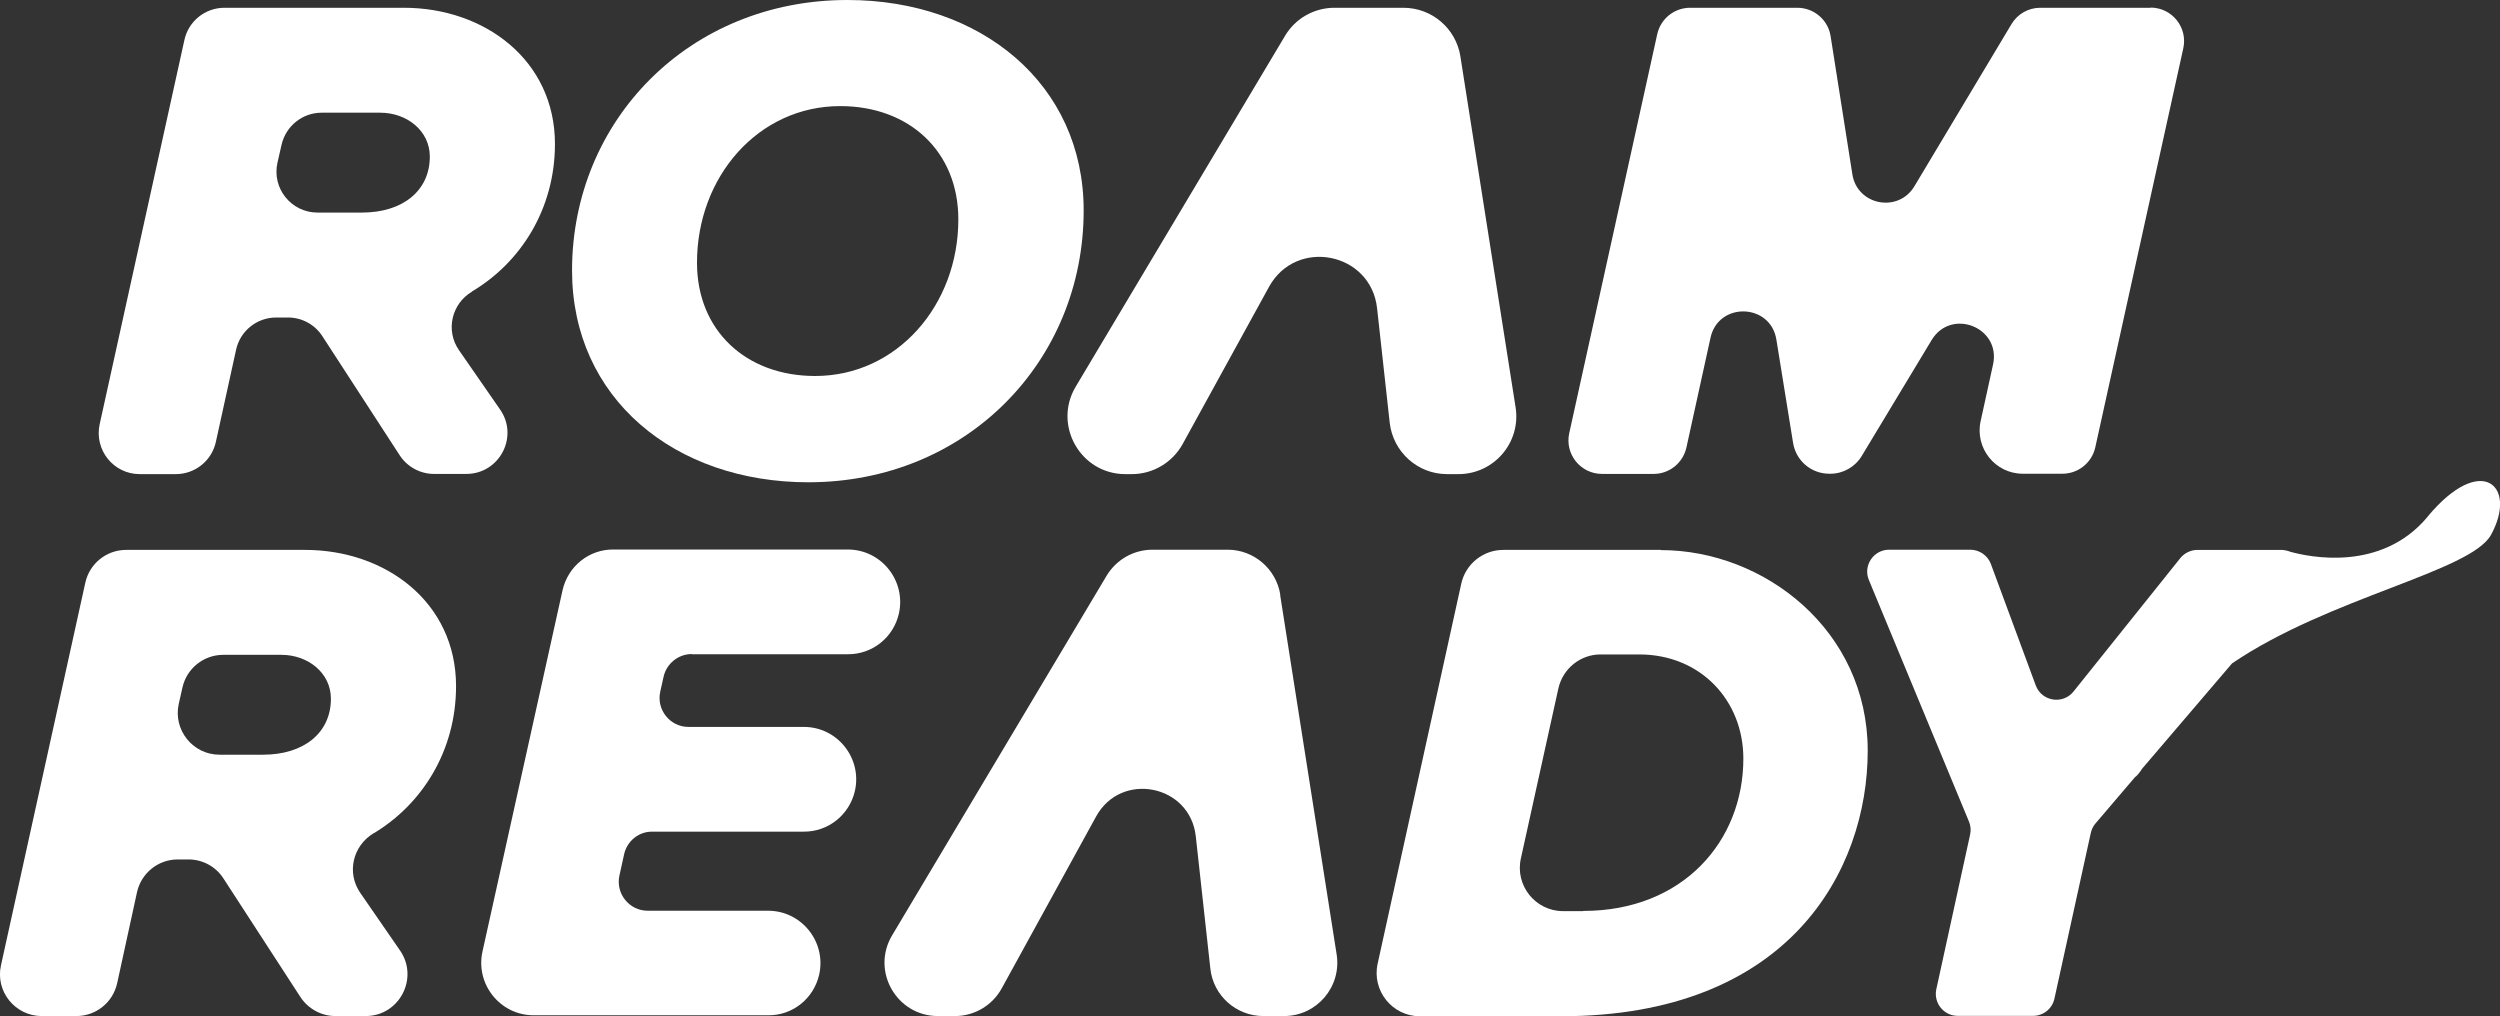 <?xml version="1.0" encoding="UTF-8"?>
<svg id="_레이어_2" data-name="레이어 2" xmlns="http://www.w3.org/2000/svg" viewBox="0 0 128.66 52.29">
  <rect x="0" y="0" width="128.66" height="52.29" fill="#333333" stroke="none"/>
  <defs>
    <style>
      .cls-1 {
        fill: #fff;
      }
    </style>
  </defs>
  <g id="_레이어_1-2" data-name="레이어 1">
    <g>
      <path class="cls-1" d="M35.61,33.67h8.02c1.26.01,2.35-.86,2.63-2.09h0c.38-1.69-.9-3.3-2.63-3.3h-12.04c-1.27-.02-2.36.86-2.64,2.1l-4.12,18.59c-.37,1.68.91,3.28,2.63,3.28h12.06c1.27.02,2.36-.86,2.64-2.1.37-1.68-.91-3.28-2.63-3.28h-6.2c-.95,0-1.66-.89-1.45-1.82l.24-1.09c.15-.68.76-1.17,1.45-1.16h7.79c1.27.01,2.36-.87,2.64-2.11.37-1.68-.91-3.28-2.63-3.28h-5.94c-.95,0-1.66-.89-1.45-1.82l.17-.76c.15-.68.76-1.17,1.45-1.17Z"/>
      <path class="cls-1" d="M24.29,15c2.48-1.47,4.27-4.22,4.27-7.59,0-4.32-3.63-7.01-7.77-7.01h-9.24c-.99,0-1.85.69-2.06,1.66l-4.36,19.77c-.29,1.32.71,2.57,2.06,2.57h1.86c.99,0,1.85-.69,2.06-1.66l1.04-4.74c.21-.97,1.07-1.66,2.06-1.66h.61c.72,0,1.38.36,1.77.96l3.98,6.13c.39.6,1.06.96,1.77.96h1.66c1.7,0,2.71-1.91,1.74-3.31l-2.12-3.06c-.7-1.01-.38-2.39.67-3.01ZM18.63,10.94h-2.29c-1.35,0-2.36-1.25-2.06-2.57l.21-.92c.22-.96,1.07-1.65,2.06-1.65h3.02c1.37,0,2.55.93,2.55,2.26,0,1.76-1.4,2.88-3.49,2.88Z"/>
      <path class="cls-1" d="M43.61,0c-8.13,0-14.17,6.19-14.17,13.92,0,6.58,5.29,10.9,12.16,10.9,8.13,0,14.17-6.22,14.17-13.99,0-6.51-5.29-10.83-12.16-10.83ZM41.95,19.35c-3.56,0-6.08-2.34-6.08-5.83,0-4.43,3.16-8.06,7.37-8.06,3.56,0,6.08,2.34,6.08,5.83,0,4.42-3.16,8.06-7.37,8.06Z"/>
      <path class="cls-1" d="M110.69.4h-5.69c-.61,0-1.17.32-1.48.84l-5,8.35c-.83,1.38-2.94.98-3.19-.62l-1.12-7.11c-.13-.84-.86-1.46-1.71-1.46h-5.52c-.81,0-1.51.56-1.69,1.35l-4.53,20.54c-.24,1.08.58,2.1,1.69,2.1h2.65c.81,0,1.51-.56,1.69-1.36l1.24-5.65c.41-1.86,3.09-1.78,3.39.1l.86,5.32c.15.91.93,1.58,1.86,1.58h.06c.66,0,1.27-.35,1.61-.91l3.6-5.97c1.01-1.67,3.58-.65,3.16,1.26l-.64,2.92c-.3,1.38.75,2.7,2.17,2.7h2.04c.81,0,1.51-.56,1.69-1.35l4.53-20.54c.24-1.08-.58-2.1-1.69-2.1Z"/>
      <path class="cls-1" d="M19.24,42.88c2.46-1.48,4.23-4.21,4.23-7.57,0-4.32-3.63-7.01-7.77-7.01H6.49c-1.01,0-1.88.7-2.1,1.69L.05,49.68c-.3,1.34.73,2.61,2.1,2.61h1.78c1.01,0,1.88-.7,2.1-1.69l1.02-4.68c.22-.99,1.09-1.69,2.1-1.69h.55c.73,0,1.41.37,1.8.98l3.96,6.1c.4.61,1.08.98,1.8.98h1.56c1.73,0,2.75-1.95,1.77-3.37l-2.05-2.97c-.71-1.03-.39-2.42.69-3.07ZM13.54,38.84h-2.24c-1.38,0-2.4-1.28-2.1-2.62l.19-.84c.22-.98,1.09-1.68,2.1-1.68h2.99c1.37,0,2.55.93,2.55,2.26,0,1.76-1.4,2.88-3.49,2.88Z"/>
      <path class="cls-1" d="M85.47,28.3h-8.1c-1.05,0-1.95.73-2.17,1.75l-4.3,19.54c-.31,1.39.75,2.71,2.17,2.71h7.26c11.73,0,15.79-7.48,15.79-13.67s-5.32-10.32-10.65-10.32ZM81.48,46.89h-1.04c-1.42,0-2.48-1.32-2.17-2.71l1.93-8.75c.23-1.02,1.13-1.75,2.17-1.75h1.99c3.16,0,5.36,2.37,5.36,5.36,0,4.24-3.1,7.84-8.24,7.84Z"/>
      <path class="cls-1" d="M75.16,2.91c-.23-1.45-1.47-2.51-2.94-2.51h-3.54c-1.05,0-2.02.55-2.55,1.45l-10.77,18.05c-1.18,1.98.25,4.5,2.55,4.5h.34c1.08,0,2.08-.59,2.61-1.54l4.45-8.1c1.4-2.54,5.24-1.78,5.56,1.1l.65,5.89c.17,1.51,1.44,2.65,2.95,2.65h.59c1.83,0,3.22-1.63,2.94-3.43l-2.84-18.05Z"/>
      <path class="cls-1" d="M65.89,30.61c-.21-1.33-1.36-2.32-2.71-2.32h-3.87c-.97,0-1.86.51-2.36,1.34l-11.04,18.51c-1.09,1.83.23,4.15,2.36,4.15h.88c1,0,1.92-.55,2.4-1.42l4.86-8.85c1.29-2.35,4.84-1.64,5.13,1.02l.75,6.81c.15,1.39,1.33,2.44,2.73,2.44h1.06c1.69,0,2.97-1.51,2.71-3.17l-2.91-18.51Z"/>
      <path class="cls-1" d="M124.93,26.6c-2.39,2.86-6.1,2.06-7.05,1.8-.07-.03-.15-.05-.23-.07,0,0,0,0,0,0h0c-.07-.01-.14-.03-.21-.03h-4.35c-.34,0-.67.16-.88.42l-5.5,6.87c-.55.68-1.63.51-1.94-.31l-2.31-6.25c-.16-.44-.59-.74-1.06-.74h-4.18c-.8,0-1.35.82-1.04,1.56l5.15,12.43c.09.21.11.45.06.67l-1.74,7.96c-.15.7.38,1.37,1.1,1.37h3.88c.53,0,.99-.37,1.1-.89l1.87-8.52c.04-.18.12-.35.24-.49l2.03-2.38c.09-.06.22-.2.38-.45l4.62-5.41c5-3.4,12.29-4.72,13.33-6.62,1.38-2.52-.5-4.25-3.26-.94Z"/>
    </g>
  </g>
</svg>
